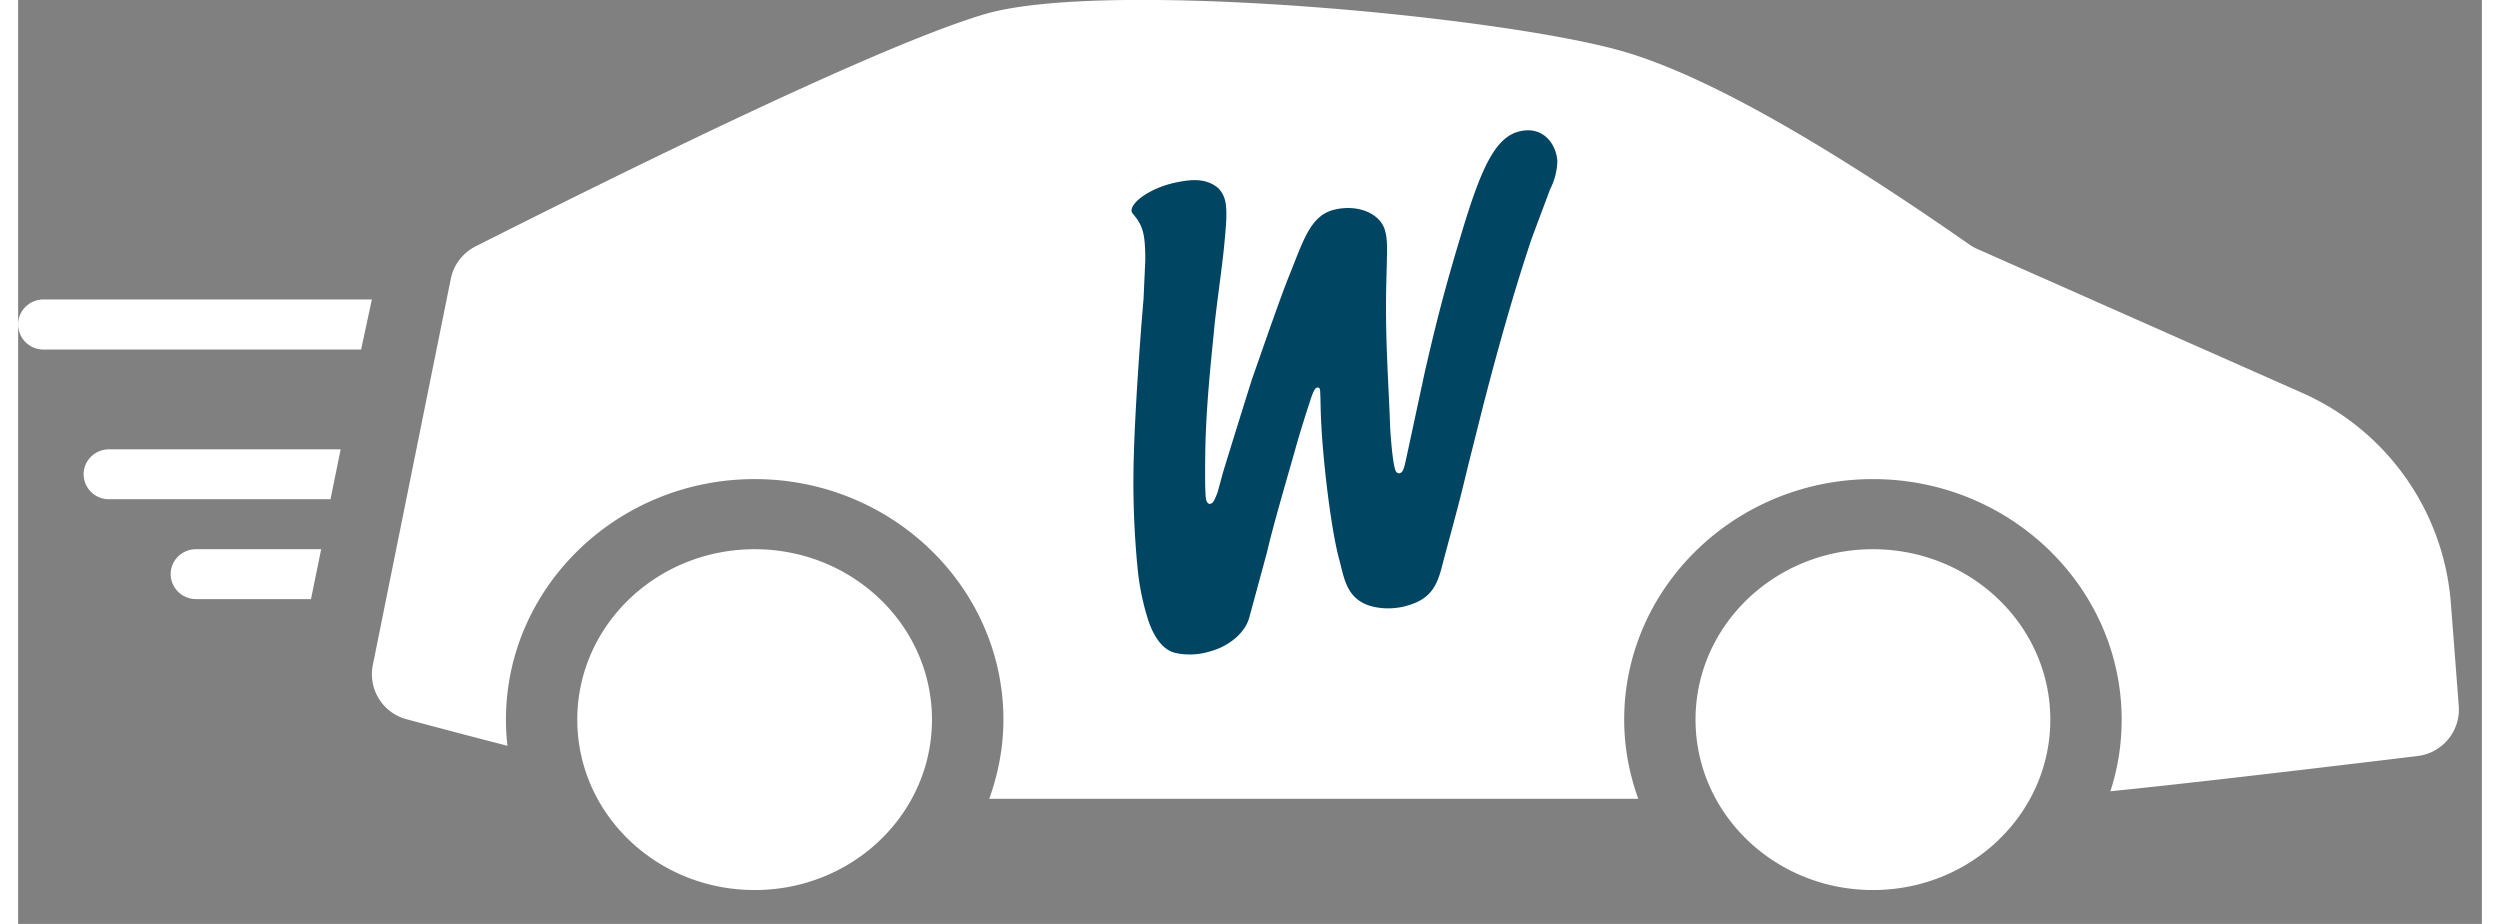 <svg width="46" height="17" viewBox="0 0 24 9" xmlns="http://www.w3.org/2000/svg"><rect x="0" y="0" width="24" height="9" fill="#808080" stroke="none"/><g fill="none" fill-rule="evenodd"><path d="M7.175 5.35c.954 0 1.727.743 1.727 1.66 0 .918-.773 1.66-1.727 1.66-.955 0-1.728-.742-1.728-1.66 0-.917.773-1.66 1.728-1.66zm10.893 0c.954 0 1.728.743 1.728 1.66 0 .918-.774 1.66-1.728 1.66s-1.728-.742-1.728-1.66c0-.917.774-1.66 1.728-1.66zM9.408.14c1.174-.35 5.083.022 6.244.366.767.226 1.886.851 3.354 1.875.024.017.05.032.078.044l3.156 1.398a2.443 2.443 0 011.457 2.043l.078 1.013a.457.457 0 01-.405.486c-1.34.162-2.33.276-2.989.343.072-.22.11-.455.11-.697 0-1.292-1.087-2.344-2.423-2.344s-2.423 1.052-2.423 2.344c0 .27.05.528.137.77H9.46c.087-.242.138-.5.138-.77 0-1.292-1.087-2.344-2.423-2.344-1.337 0-2.423 1.052-2.423 2.344 0 .086.005.17.015.254a86.65 86.65 0 01-.98-.258.454.454 0 01-.332-.528l.76-3.764a.456.456 0 01.243-.316C6.994 1.12 8.644.369 9.408.14zM2.952 5.35l-.099.486h-1.12a.246.246 0 01-.247-.243c0-.134.11-.243.247-.243h1.22zm.19-.973l-.099.486H.886a.245.245 0 01-.248-.243c0-.134.111-.243.248-.243h2.256zm.304-1.46l-.105.488H.248A.246.246 0 010 3.16c0-.134.111-.243.248-.243h3.198z" fill="#FFF"/><path d="M14.744 2.323c-.11.33-.26.804-.476 1.642l-.139.553-.052.214c-.059.244-.165.622-.2.759-.053.216-.114.344-.35.41 0 0-.123.04-.271.019-.32-.044-.335-.284-.389-.478-.08-.296-.167-1.02-.178-1.442a23.109 23.109 0 01-.003-.13l-.002-.041a.14.14 0 00-.004-.039c-.004-.013-.013-.017-.028-.014-.015.004-.027.02-.05.08-.04.12-.114.348-.17.553-.099.345-.214.741-.265.965l-.171.63c-.045.188-.248.307-.382.34a.657.657 0 01-.342.016c-.149-.036-.235-.212-.279-.37a2.439 2.439 0 01-.088-.454 8.62 8.62 0 01-.037-1.088c.013-.47.062-1.155.095-1.536l.017-.379c0-.14-.008-.228-.027-.29a.394.394 0 00-.075-.137c-.013-.018-.027-.03-.03-.042-.023-.082.17-.231.428-.286.16-.034.3-.041.413.053.073.077.084.152.08.307a4.15 4.15 0 01-.016.204c-.02.244-.087.671-.107.916-.035.338-.071.717-.08 1.066-.004.17-.007.495.007.546.008.025.02.043.043.037.022-.006.034-.023.067-.107l.028-.102.028-.103s.152-.495.28-.9c.137-.39.275-.792.366-1.018.135-.334.204-.58.438-.635.234-.055.448.041.492.203.023.083.023.136.014.462-.017.57.022 1.021.036 1.456.012.19.028.337.048.408.009.032.027.042.043.039.03-.007.04-.03.058-.109l.025-.114.164-.764c.128-.559.217-.888.374-1.405.187-.614.325-.893.56-.941.22-.046.345.124.357.292a.637.637 0 01-.07.273l-.18.481z" fill="#004561"/></g></svg>